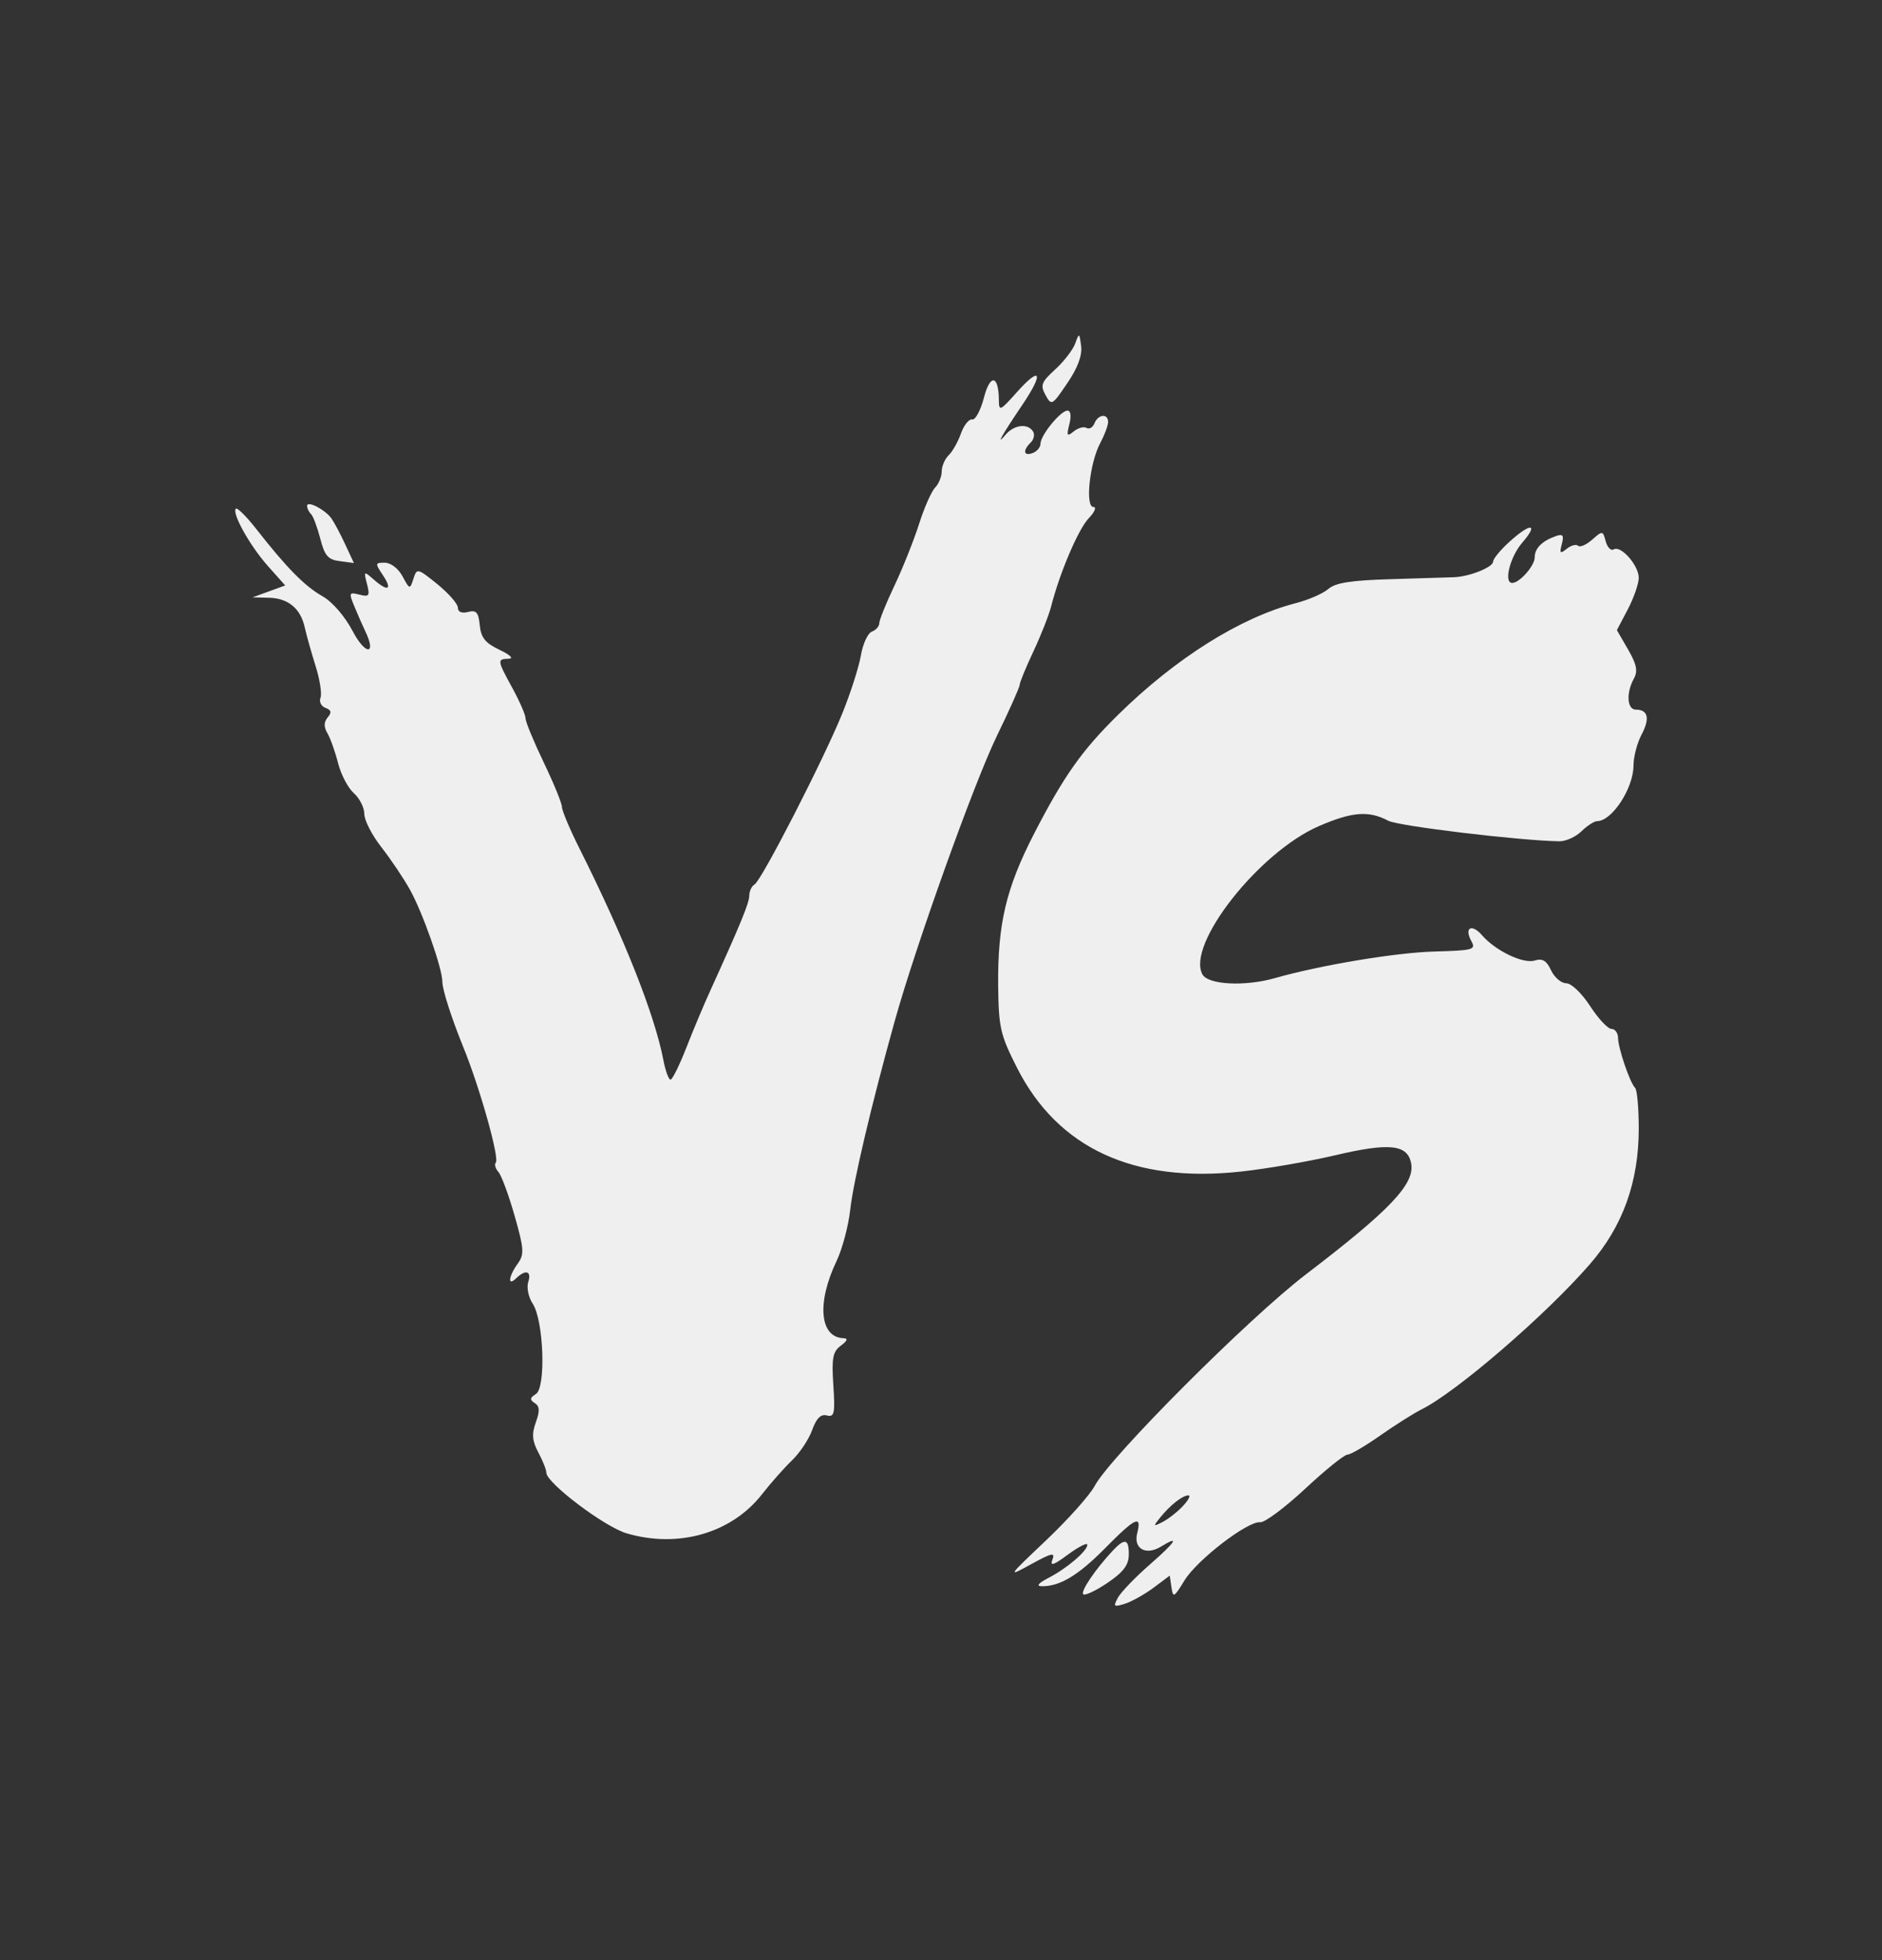<svg width="24" height="25" viewBox="0 0 24 25" fill="none" xmlns="http://www.w3.org/2000/svg">
<rect x="0" y="0" width="24" height="25" fill="#333333" stroke="none"/>
<path fill-rule="evenodd" clip-rule="evenodd" d="M13.711 4.382C13.681 4.463 13.567 4.611 13.456 4.712C13.28 4.873 13.264 4.913 13.333 5.039C13.409 5.177 13.417 5.173 13.61 4.888C13.742 4.695 13.802 4.535 13.787 4.416C13.765 4.242 13.762 4.241 13.711 4.382ZM12.548 5.07C12.506 5.233 12.438 5.359 12.398 5.35C12.357 5.342 12.293 5.421 12.255 5.527C12.218 5.633 12.147 5.759 12.098 5.806C12.049 5.854 12.009 5.947 12.009 6.013C12.009 6.079 11.971 6.172 11.925 6.219C11.879 6.265 11.786 6.475 11.72 6.684C11.653 6.893 11.512 7.247 11.406 7.47C11.3 7.693 11.213 7.909 11.213 7.949C11.213 7.988 11.17 8.037 11.118 8.056C11.066 8.076 11.003 8.213 10.978 8.361C10.952 8.51 10.846 8.841 10.742 9.098C10.503 9.687 9.714 11.225 9.623 11.28C9.585 11.303 9.555 11.367 9.555 11.422C9.555 11.516 9.441 11.792 9.056 12.639C8.975 12.816 8.838 13.143 8.751 13.366C8.664 13.588 8.574 13.77 8.551 13.77C8.527 13.77 8.487 13.661 8.461 13.527C8.35 12.944 7.96 11.96 7.393 10.829C7.268 10.58 7.166 10.338 7.166 10.292C7.166 10.246 7.062 9.991 6.934 9.725C6.807 9.46 6.702 9.206 6.702 9.162C6.702 9.118 6.627 8.946 6.536 8.779C6.339 8.418 6.337 8.406 6.487 8.402C6.555 8.4 6.508 8.354 6.37 8.288C6.189 8.202 6.134 8.134 6.118 7.975C6.102 7.81 6.074 7.778 5.969 7.805C5.888 7.826 5.839 7.805 5.839 7.75C5.838 7.701 5.72 7.567 5.578 7.451C5.322 7.245 5.317 7.244 5.272 7.382C5.227 7.521 5.224 7.52 5.133 7.35C5.079 7.25 4.983 7.177 4.907 7.177C4.782 7.177 4.781 7.184 4.884 7.338C5.009 7.525 4.946 7.551 4.762 7.388C4.64 7.281 4.637 7.283 4.68 7.448C4.719 7.6 4.708 7.616 4.583 7.584C4.451 7.55 4.447 7.561 4.519 7.734C4.561 7.836 4.625 7.982 4.662 8.059C4.805 8.362 4.656 8.353 4.497 8.049C4.396 7.858 4.239 7.676 4.11 7.603C3.885 7.475 3.656 7.243 3.269 6.748C3.144 6.588 3.026 6.471 3.008 6.488C2.953 6.542 3.187 6.962 3.417 7.22L3.637 7.467L3.429 7.543L3.22 7.619L3.43 7.624C3.676 7.63 3.834 7.761 3.887 8.005C3.908 8.1 3.97 8.32 4.024 8.493C4.079 8.667 4.107 8.849 4.087 8.9C4.067 8.95 4.096 9.008 4.151 9.029C4.225 9.056 4.232 9.088 4.179 9.15C4.129 9.209 4.128 9.271 4.176 9.353C4.214 9.418 4.275 9.59 4.312 9.736C4.349 9.881 4.44 10.053 4.513 10.117C4.586 10.182 4.646 10.301 4.646 10.381C4.646 10.462 4.744 10.654 4.865 10.807C4.985 10.961 5.148 11.204 5.227 11.346C5.39 11.638 5.641 12.351 5.641 12.521C5.641 12.621 5.755 12.977 5.906 13.35C6.119 13.871 6.374 14.779 6.322 14.829C6.302 14.849 6.317 14.903 6.357 14.949C6.396 14.995 6.489 15.247 6.563 15.508C6.683 15.931 6.688 15.998 6.601 16.119C6.483 16.282 6.471 16.413 6.583 16.303C6.704 16.186 6.782 16.211 6.736 16.352C6.714 16.422 6.739 16.545 6.793 16.627C6.934 16.841 6.964 17.699 6.834 17.78C6.757 17.828 6.753 17.853 6.819 17.895C6.882 17.934 6.886 17.995 6.833 18.141C6.779 18.292 6.787 18.378 6.865 18.525C6.921 18.629 6.967 18.745 6.967 18.783C6.968 18.914 7.709 19.474 7.992 19.557C8.653 19.751 9.332 19.554 9.72 19.055C9.83 18.914 10.001 18.721 10.1 18.626C10.199 18.531 10.315 18.357 10.357 18.239C10.411 18.089 10.467 18.033 10.544 18.053C10.64 18.078 10.651 18.029 10.627 17.667C10.604 17.319 10.62 17.239 10.724 17.162C10.804 17.103 10.817 17.07 10.76 17.068C10.453 17.061 10.412 16.618 10.669 16.082C10.741 15.93 10.819 15.638 10.842 15.433C10.881 15.072 11.113 14.089 11.409 13.026C11.677 12.064 12.419 9.992 12.712 9.387C12.873 9.057 13.004 8.762 13.004 8.733C13.004 8.703 13.083 8.511 13.179 8.307C13.275 8.102 13.377 7.844 13.405 7.733C13.514 7.304 13.751 6.75 13.883 6.611C13.96 6.531 13.987 6.466 13.943 6.466C13.836 6.466 13.896 5.902 14.03 5.653C14.085 5.549 14.131 5.427 14.131 5.383C14.132 5.27 14.003 5.282 13.957 5.399C13.936 5.452 13.891 5.478 13.856 5.458C13.822 5.437 13.749 5.457 13.693 5.502C13.606 5.572 13.599 5.56 13.637 5.41C13.664 5.306 13.654 5.237 13.613 5.237C13.525 5.237 13.269 5.552 13.269 5.659C13.269 5.704 13.225 5.757 13.17 5.778C13.053 5.822 13.039 5.747 13.144 5.644C13.185 5.604 13.198 5.54 13.173 5.502C13.106 5.396 12.931 5.417 12.824 5.544C12.69 5.704 12.777 5.548 13.041 5.158C13.316 4.75 13.271 4.661 12.964 5.006C12.753 5.243 12.739 5.249 12.738 5.103C12.736 4.783 12.627 4.765 12.548 5.07ZM3.916 6.452C3.916 6.483 3.938 6.53 3.966 6.556C3.993 6.582 4.046 6.723 4.084 6.869C4.14 7.088 4.183 7.138 4.332 7.157L4.513 7.181L4.399 6.936C4.337 6.802 4.257 6.654 4.223 6.607C4.137 6.494 3.916 6.382 3.916 6.452ZM19.247 6.912C19.133 7.015 19.041 7.128 19.041 7.162C19.041 7.234 18.742 7.354 18.543 7.362C18.47 7.365 18.106 7.376 17.735 7.387C17.227 7.402 17.03 7.433 16.939 7.512C16.873 7.57 16.684 7.652 16.52 7.694C15.818 7.876 14.993 8.394 14.259 9.116C13.796 9.571 13.565 9.899 13.186 10.635C12.83 11.328 12.722 11.784 12.729 12.57C12.735 13.105 12.755 13.196 12.97 13.62C13.49 14.645 14.457 15.093 15.829 14.942C16.154 14.907 16.693 14.813 17.026 14.735C17.717 14.572 17.948 14.596 17.995 14.835C18.047 15.098 17.732 15.43 16.652 16.255C15.922 16.813 14.156 18.582 13.959 18.953C13.897 19.07 13.619 19.381 13.342 19.644C12.844 20.116 12.841 20.12 13.152 19.949C13.414 19.805 13.458 19.796 13.421 19.892C13.387 19.98 13.435 19.964 13.621 19.826C13.756 19.727 13.866 19.671 13.866 19.702C13.866 19.782 13.604 20.005 13.369 20.126C13.243 20.191 13.211 20.229 13.282 20.231C13.512 20.236 13.748 20.095 14.089 19.75C14.479 19.354 14.564 19.314 14.502 19.556C14.452 19.752 14.612 19.843 14.803 19.727C15.05 19.576 15 19.659 14.668 19.95C14.48 20.114 14.295 20.306 14.257 20.376C14.194 20.491 14.203 20.499 14.341 20.456C14.427 20.43 14.591 20.338 14.707 20.253L14.917 20.096L14.939 20.246C14.959 20.383 14.972 20.376 15.104 20.159C15.263 19.897 15.911 19.398 16.071 19.415C16.128 19.421 16.385 19.229 16.643 18.989C16.9 18.749 17.143 18.553 17.183 18.553C17.223 18.553 17.41 18.443 17.601 18.309C17.791 18.176 18.027 18.026 18.126 17.977C18.571 17.756 19.708 16.776 20.272 16.127C20.694 15.643 20.898 15.077 20.898 14.393C20.898 14.133 20.877 13.9 20.852 13.876C20.786 13.812 20.635 13.369 20.634 13.236C20.633 13.174 20.595 13.123 20.55 13.123C20.504 13.123 20.382 12.992 20.278 12.832C20.172 12.669 20.039 12.541 19.974 12.541C19.91 12.541 19.823 12.467 19.78 12.376C19.722 12.251 19.67 12.22 19.571 12.251C19.424 12.296 19.072 12.127 18.899 11.928C18.767 11.776 18.669 11.831 18.763 12.003C18.824 12.113 18.79 12.122 18.292 12.136C17.802 12.149 16.831 12.311 16.255 12.476C15.874 12.584 15.407 12.56 15.334 12.428C15.126 12.05 16.053 10.869 16.818 10.537C17.243 10.353 17.454 10.336 17.704 10.468C17.836 10.537 19.391 10.723 19.886 10.73C19.968 10.731 20.095 10.674 20.168 10.602C20.241 10.531 20.331 10.473 20.367 10.473C20.557 10.473 20.831 10.053 20.831 9.763C20.831 9.652 20.878 9.475 20.934 9.369C21.043 9.164 21.017 9.051 20.861 9.051C20.749 9.051 20.735 8.839 20.835 8.657C20.889 8.559 20.872 8.475 20.762 8.284L20.619 8.037L20.759 7.771C20.835 7.625 20.898 7.444 20.898 7.37C20.898 7.211 20.67 6.952 20.579 7.007C20.544 7.029 20.498 6.982 20.477 6.905C20.44 6.767 20.436 6.766 20.303 6.884C20.229 6.949 20.148 6.984 20.124 6.961C20.1 6.938 20.036 6.955 19.98 6.999C19.895 7.068 19.886 7.058 19.917 6.939C19.946 6.829 19.931 6.807 19.846 6.836C19.666 6.898 19.571 6.992 19.571 7.11C19.571 7.216 19.378 7.435 19.284 7.435C19.173 7.435 19.256 7.103 19.411 6.923C19.629 6.671 19.519 6.664 19.247 6.912ZM15.088 19.205C15.019 19.28 14.902 19.372 14.829 19.41C14.705 19.474 14.702 19.47 14.795 19.355C14.923 19.197 15.077 19.075 15.154 19.072C15.187 19.071 15.157 19.131 15.088 19.205ZM14.189 19.779C13.966 20.018 13.777 20.298 13.814 20.334C13.835 20.354 13.974 20.289 14.122 20.189C14.325 20.052 14.393 19.963 14.395 19.829C14.397 19.626 14.344 19.613 14.189 19.779Z" fill="#EFEFEF"/>
</svg>
